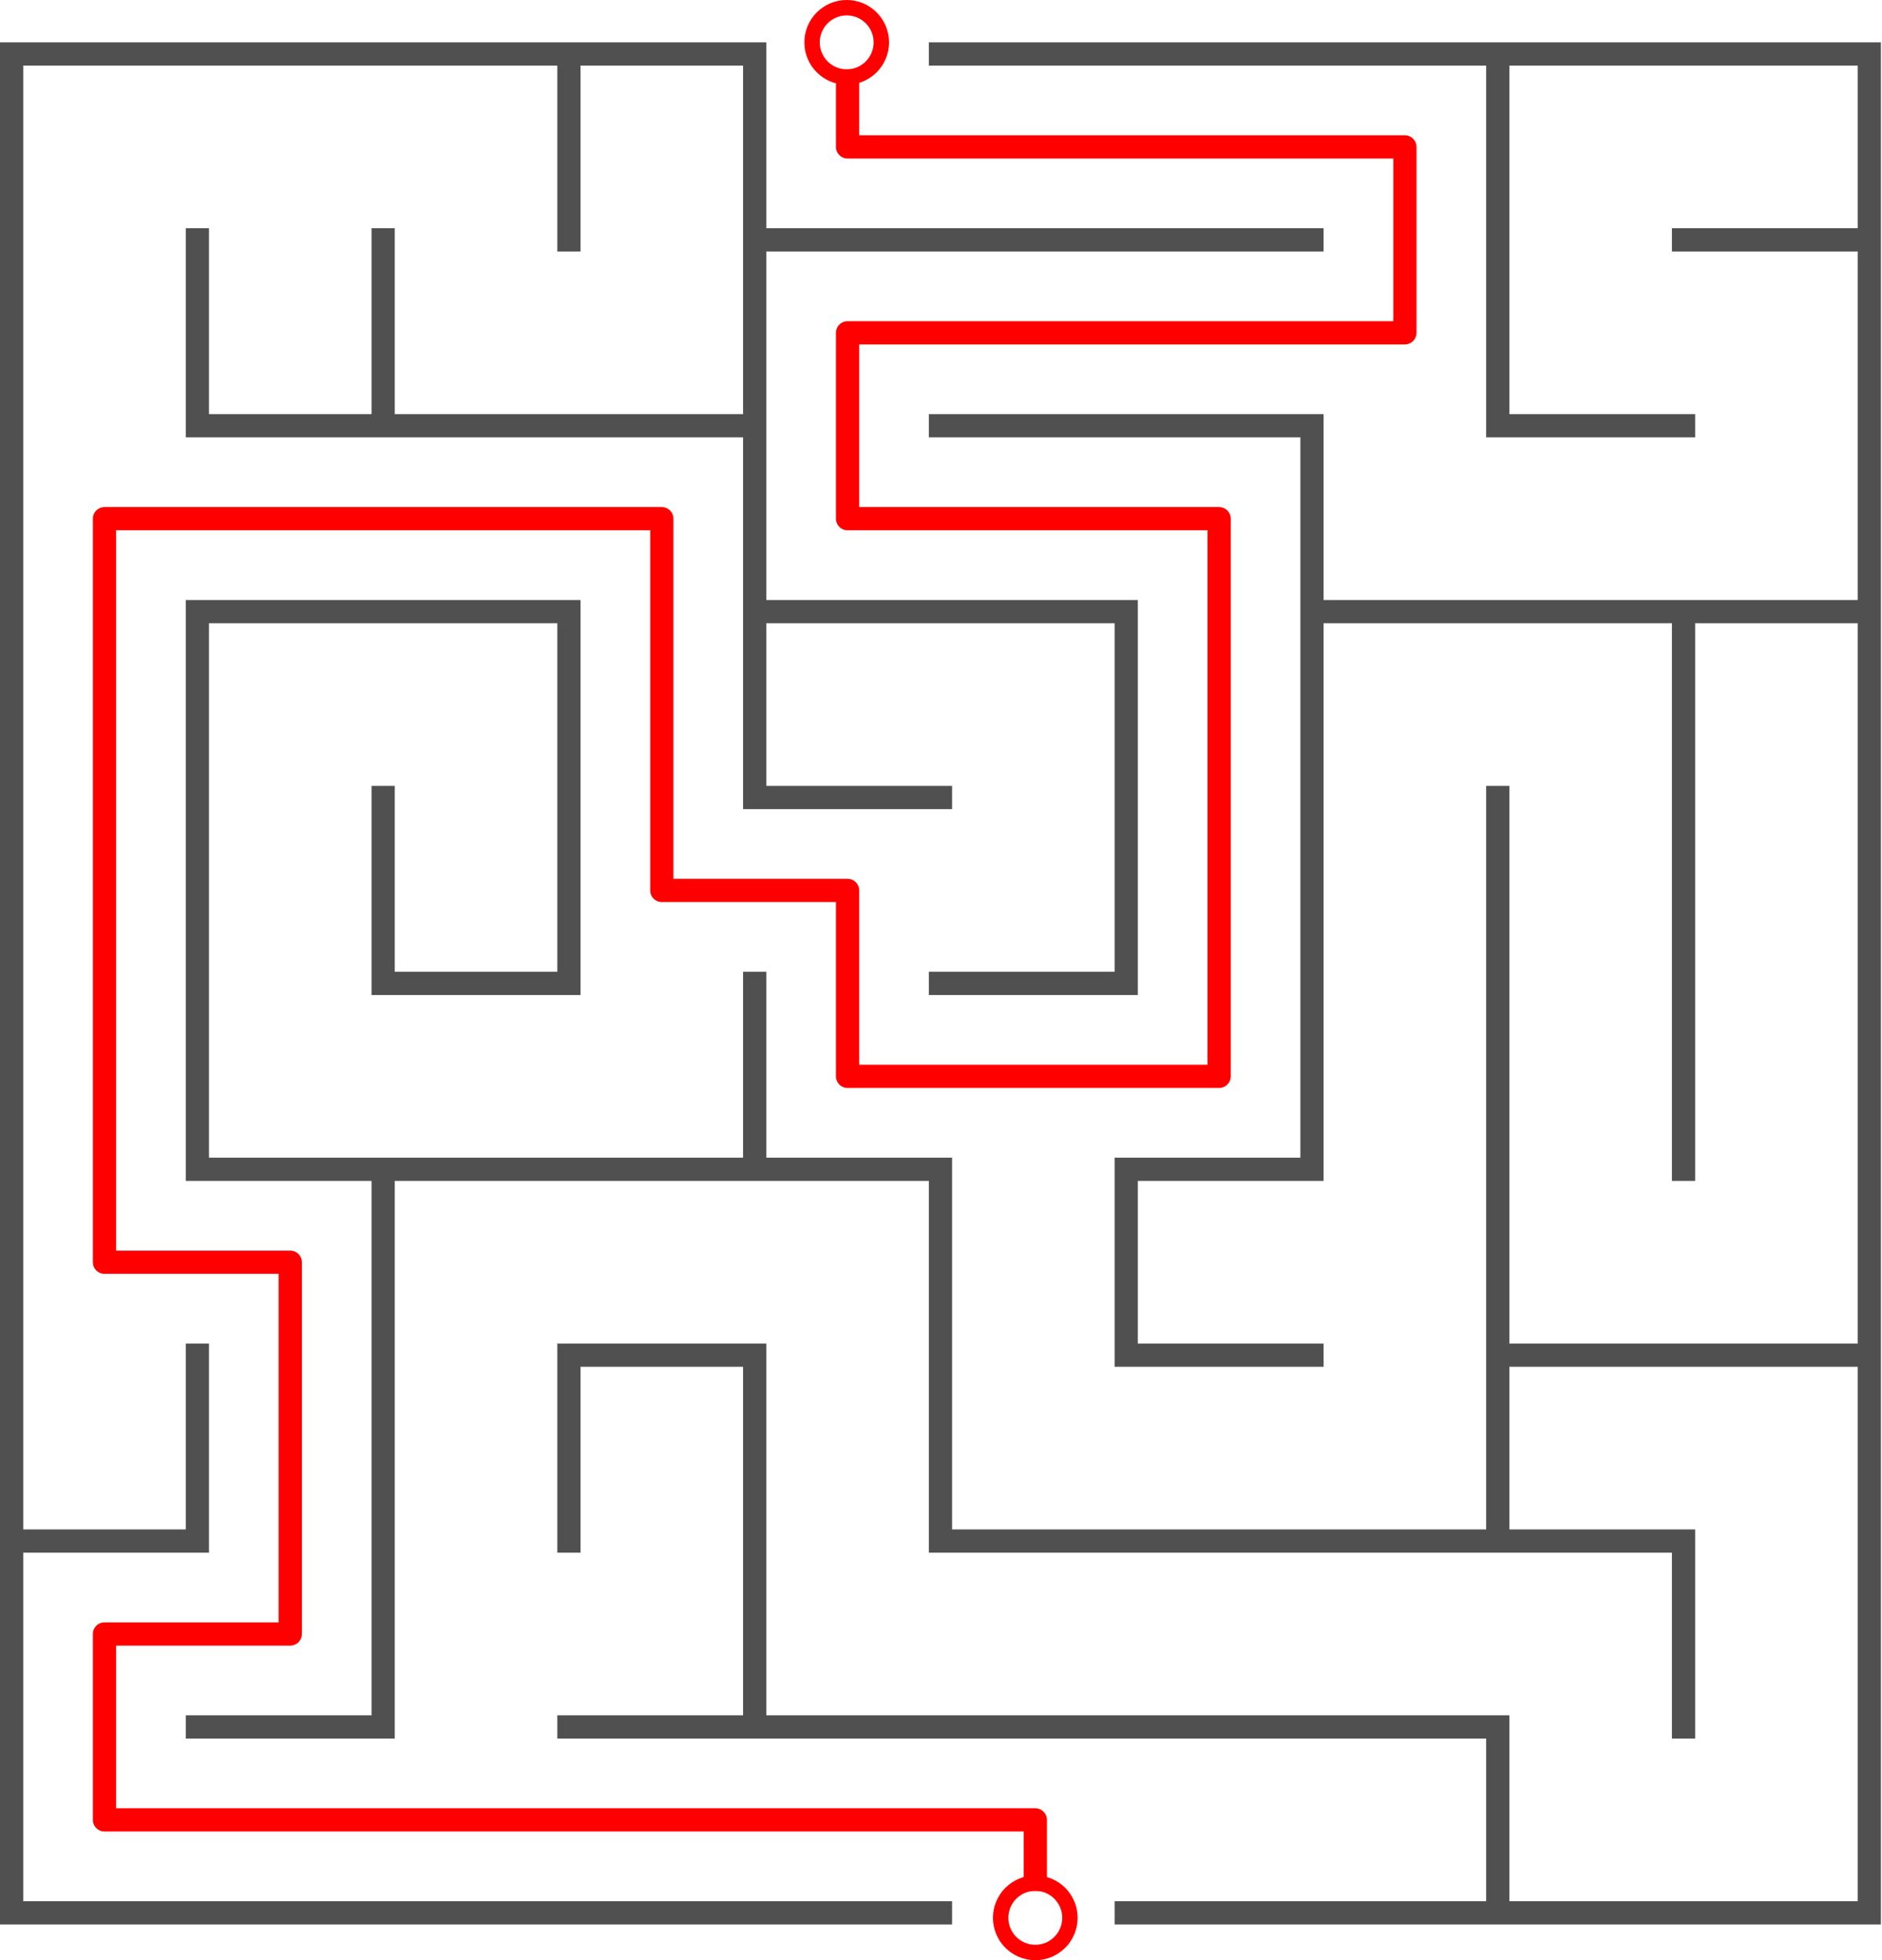 <svg width="489" height="509" viewBox="0 0 489 509" fill="none" xmlns="http://www.w3.org/2000/svg">
<g id="Maze">
<path id="walls" d="M485.7 14.017V496.7M437.432 400.164V448.432M437.432 158.822V303.627M389.164 448.432V496.7M389.164 207.09V400.164M389.164 14.017V110.553M340.895 110.553V303.627M292.627 303.627V351.895M292.627 158.822V255.359M244.358 303.627V400.164M196.09 351.895V448.432M196.09 255.359V303.627M196.09 14.017V207.09M147.822 351.895V400.164M147.822 158.822V255.359M147.822 14.017V62.285M99.553 303.627V448.432M99.553 207.09V255.359M99.553 62.285V110.553M51.285 351.895V400.164M51.285 158.822V303.627M51.285 62.285V110.553M3.017 14.017V496.7M292.627 496.7H485.7M3.017 496.7H244.358M147.822 448.432H389.164M51.285 448.432H99.553M244.358 400.164H437.432M3.017 400.164H51.285M389.164 351.895H485.7M292.627 351.895H340.895M147.822 351.895H196.09M292.627 303.627H340.895M51.285 303.627H244.358M244.358 255.359H292.627M99.553 255.359H147.822M196.09 207.09H244.358M340.895 158.822H485.7M196.09 158.822H292.627M51.285 158.822H147.822M389.164 110.553H437.432M244.358 110.553H340.895M51.285 110.553H196.09M437.432 62.285H485.7M196.09 62.285H340.895M244.358 14.017H485.7M3.017 14.017H196.09" stroke="#505050" stroke-width="6.034" stroke-linecap="square"/>
<path id="Solution" d="M269 488V472.566H27.151V424.298H75.419V327.761H27.151V134.688H171.956V231.224H220.224V279.493H316.761V134.688H220.224V86.419H365.029V38.151H220.224V21" stroke="#FF0000" stroke-width="6.034" stroke-linecap="square" stroke-linejoin="round"/>
<circle id="End" cx="220" cy="11" r="9" stroke="#FF0000" stroke-width="4"/>
<circle id="Start" cx="269" cy="498" r="9" stroke="#FF0000" stroke-width="4"/>
</g>
</svg>
